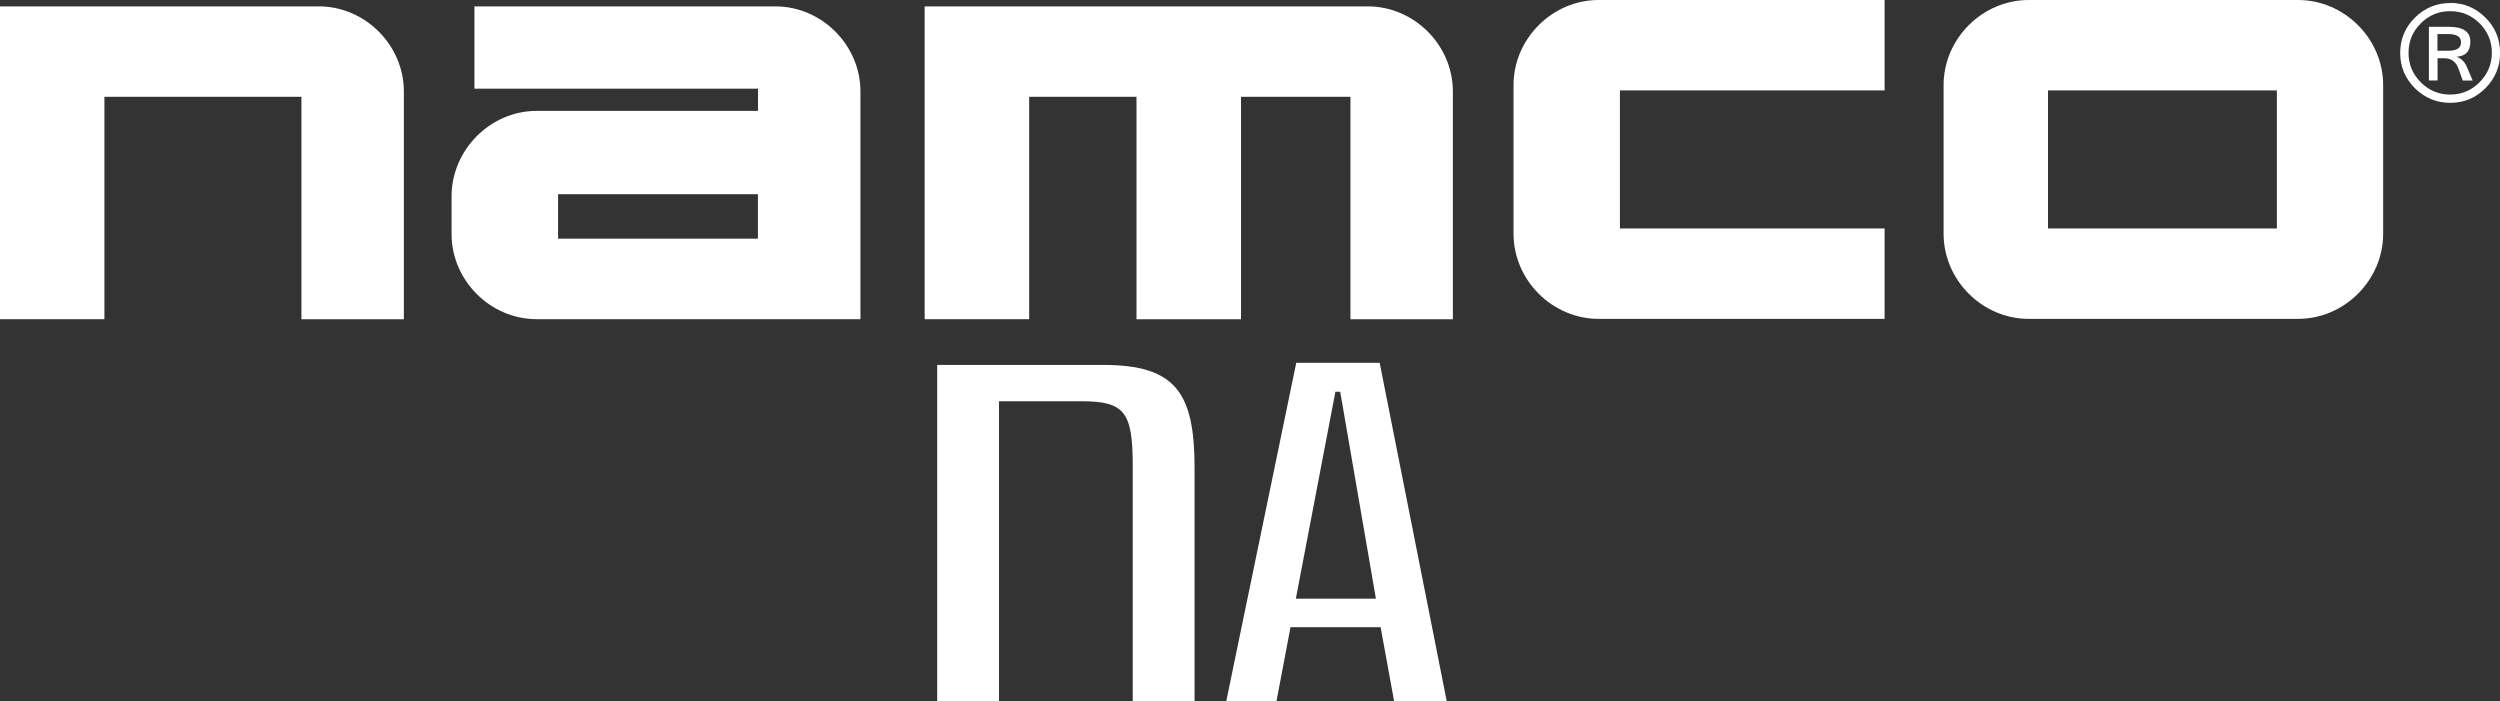 <?xml version="1.0" encoding="UTF-8"?>
<svg id="Calque_2" data-name="Calque 2" xmlns="http://www.w3.org/2000/svg" viewBox="0 0 239.44 67.14">
  <rect x="0" y="0" width="239.44" height="67.14" fill="#333333" stroke="none"/>
  <g id="Calque_1-2" data-name="Calque 1">
    <g>
      <g id="layer1">
        <path id="rect4393" d="m194.3,0c-4.44,0-8.15,3.71-8.15,8.15v14.24c0,4.44,3.71,8.15,8.15,8.15h25.8c4.44,0,8.15-3.71,8.15-8.15v-14.24c0-4.44-3.71-8.15-8.15-8.15h-25.8Zm1.85,8.66h21.92v13.22h-21.92v-13.22Z" style="fill: #fff; stroke-width: 0px;"/>
        <path id="rect4348" d="m0,.61v29.96h10V9.27h18.87v21.31h9.81V8.76c0-4.44-3.71-8.15-8.15-8.15H0Z" style="fill: #fff; stroke-width: 0px;"/>
        <path id="path4359" d="m45.44.61v7.88h27.16v2.13h-21.2c-4.44,0-8.15,3.74-8.15,8.18v3.62c0,4.44,3.71,8.15,8.15,8.15h31.01V8.76c0-4.44-3.71-8.15-8.15-8.15h-28.81Zm8.01,17.99h19.14v4.26h-19.14v-4.26Z" style="fill: #fff; stroke-width: 0px;"/>
        <path id="path4384" d="m88.56.61v29.96h10.01V9.27h10.28v21.31h10.01V9.27h10.48v21.31h9.81V8.76c0-4.44-3.71-8.15-8.15-8.15h-42.44Z" style="fill: #fff; stroke-width: 0px;"/>
        <path id="rect4389" d="m153.11,0c-4.44,0-8.15,3.71-8.15,8.15v14.24c0,4.44,3.71,8.15,8.15,8.15h27.39v-8.66h-25.35v-13.22h25.35V0h-27.39Z" style="fill: #fff; stroke-width: 0px;"/>
        <path id="text4406" d="m234.67.28c1.31,0,2.43.47,3.37,1.4.94.94,1.41,2.06,1.41,3.38,0,1.31-.47,2.44-1.4,3.38-.93.94-2.06,1.41-3.37,1.41s-2.45-.47-3.39-1.4c-.94-.94-1.41-2.06-1.41-3.38s.47-2.45,1.41-3.38c.94-.93,2.07-1.4,3.38-1.4h0Zm-.01,8.78c1.09,0,2.03-.39,2.82-1.18.78-.78,1.18-1.73,1.18-2.82,0-1.1-.39-2.04-1.17-2.82-.78-.78-1.72-1.17-2.82-1.17-1.1,0-2.04.39-2.82,1.17-.78.78-1.17,1.72-1.17,2.82s.39,2.04,1.17,2.82c.78.78,1.72,1.18,2.82,1.18h0Zm2.16-1.35h-.95l-.4-1.12c-.24-.67-.7-1.01-1.36-1.01h-.65v2.13h-.83V2.57h1.93c1.36,0,2.04.47,2.04,1.41s-.45,1.4-1.34,1.46c.46.14.79.46,1.01.98l.55,1.29Zm-3.37-2.85h1.04c.82,0,1.22-.27,1.22-.81s-.42-.79-1.26-.79h-1v1.6Z" style="fill: #fff; stroke-width: 0px;"/>
      </g>
      <g>
        <path d="m95.68,38.43v28.71h-5.92v-32.19h15.89c6.96,0,8.76,2.67,8.76,9.86v22.33h-5.92v-22.56c0-5.16-.81-6.15-4.93-6.15h-7.89Z" style="fill: #fff; stroke-width: 0px;"/>
        <path d="m132.24,60.07h-8.64l-1.34,7.07h-4.81l6.7-32.39h7.99l6.42,32.39h-5.04l-1.29-7.07Zm-8.13-2.73h7.67l-3.42-19.82h-.46l-3.79,19.82Z" style="fill: #fff; stroke-width: 0px;"/>
      </g>
    </g>
  </g>
</svg>
